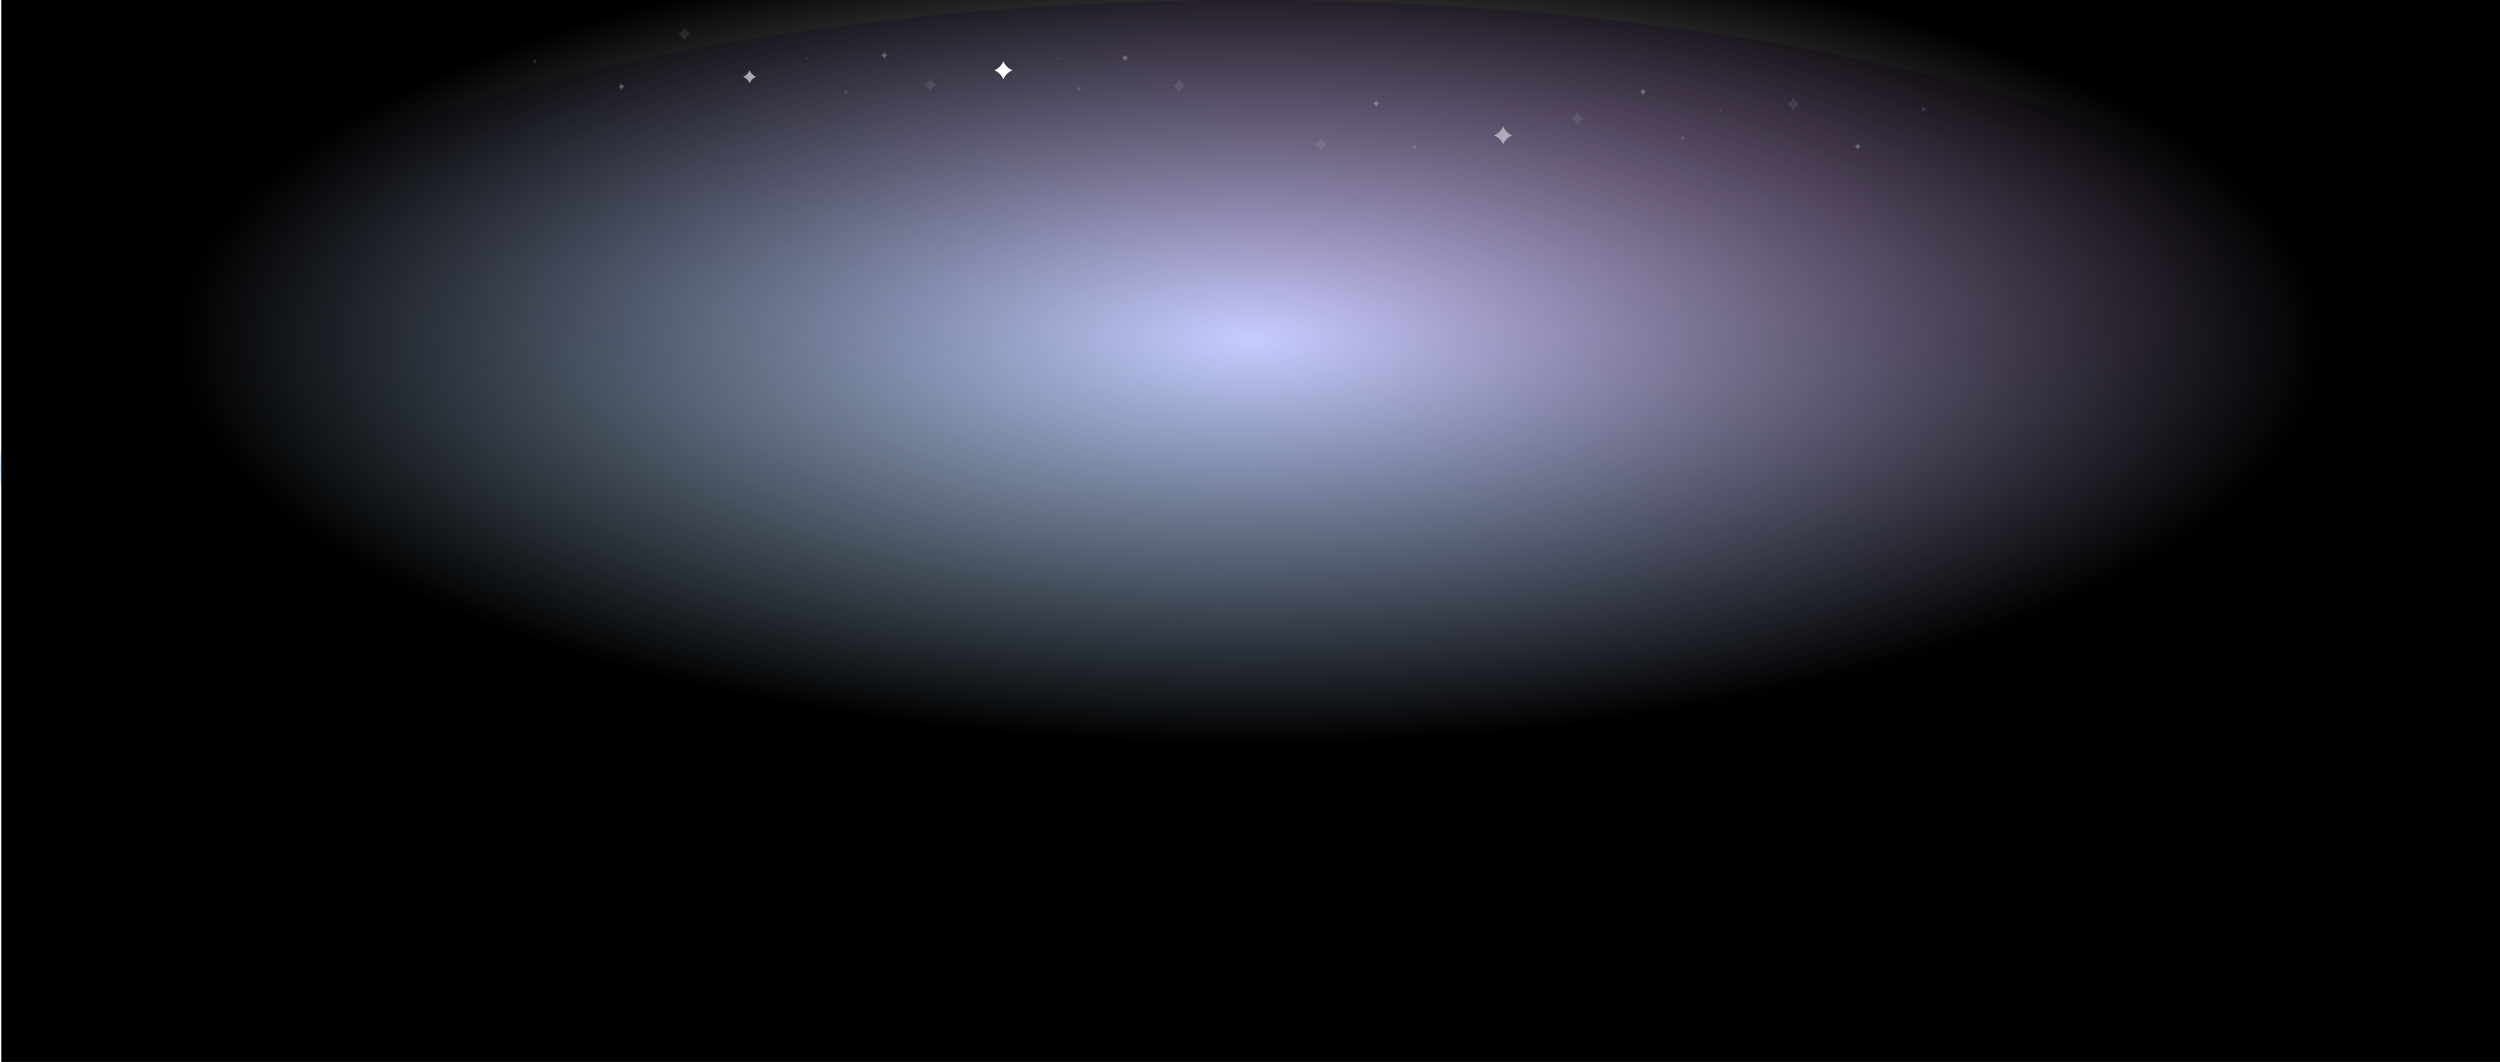 <svg width="1921" height="816" viewBox="0 0 1921 816" fill="none" xmlns="http://www.w3.org/2000/svg"><g clip-path="url(#awioq1lrp)"><g opacity=".3" filter="url(#bwioq1lrp)"><ellipse cx="960.5" cy="359.5" rx="960.5" ry="359.5" fill="url(#cwioq1lrp)"/></g><path fill="url(#dwioq1lrp)" d="M1 0h1920v817H1z"/><g opacity=".3"><g opacity=".3" filter="url(#ewioq1lrp)"><path d="M1015 106c.9 2.3 2.71 4.1 5 5-2.29.9-4.1 2.7-5 5a8.84 8.84 0 0 0-5-5c2.29-.9 4.1-2.7 5-5Z" fill="#fff"/></g><g opacity=".3" filter="url(#fwioq1lrp)"><path d="M1212 86c.9 2.3 2.71 4.1 5 5-2.29.9-4.1 2.7-5 5a8.84 8.84 0 0 0-5-5c2.29-.9 4.1-2.7 5-5Z" fill="#fff"/></g><g opacity=".3" filter="url(#gwioq1lrp)"><path d="M1378 75c.9 2.3 2.71 4.1 5 5-2.29.9-4.1 2.7-5 5a8.84 8.84 0 0 0-5-5c2.29-.9 4.1-2.7 5-5Z" fill="#fff"/></g><g opacity=".9" filter="url(#hwioq1lrp)"><path d="M1057.5 77a4.4 4.4 0 0 0 2.5 2.5 4.4 4.4 0 0 0-2.5 2.5 4.4 4.4 0 0 0-2.5-2.5 4.4 4.4 0 0 0 2.5-2.5Z" fill="#fff"/></g><g opacity=".9" filter="url(#iwioq1lrp)"><path d="M1262.5 68a4.4 4.4 0 0 0 2.5 2.5 4.4 4.4 0 0 0-2.5 2.5 4.4 4.4 0 0 0-2.5-2.5 4.4 4.4 0 0 0 2.5-2.5Z" fill="#fff"/></g><g opacity=".9" filter="url(#jwioq1lrp)"><path d="M1427.5 110a4.4 4.4 0 0 0 2.5 2.5 4.4 4.4 0 0 0-2.5 2.5 4.4 4.4 0 0 0-2.5-2.5 4.4 4.4 0 0 0 2.5-2.5Z" fill="#fff"/></g><g opacity=".4" filter="url(#kwioq1lrp)"><path d="M1087 111a3.52 3.52 0 0 0 2 2 3.52 3.52 0 0 0-2 2 3.52 3.52 0 0 0-2-2 3.52 3.52 0 0 0 2-2Z" fill="#fff"/></g><g opacity=".4" filter="url(#lwioq1lrp)"><path d="M1293 104a3.52 3.52 0 0 0 2 2 3.52 3.52 0 0 0-2 2 3.52 3.52 0 0 0-2-2 3.52 3.52 0 0 0 2-2Z" fill="#fff"/></g><g opacity=".4" filter="url(#mwioq1lrp)"><path d="M1478 82a3.52 3.52 0 0 0 2 2 3.52 3.52 0 0 0-2 2 3.52 3.52 0 0 0-2-2 3.52 3.52 0 0 0 2-2Z" fill="#fff"/></g><g opacity=".4" filter="url(#nwioq1lrp)"><path d="M1109 85c.18.46.54.82 1 1-.46.18-.82.54-1 1a1.76 1.76 0 0 0-1-1c.46-.18.82-.54 1-1Z" fill="#fff"/></g><g opacity=".4" filter="url(#owioq1lrp)"><path d="M1322 84c.18.46.54.82 1 1-.46.18-.82.54-1 1a1.76 1.76 0 0 0-1-1c.46-.18.82-.54 1-1Z" fill="#fff"/></g></g><g opacity=".3"><g opacity=".3" filter="url(#pwioq1lrp)"><path d="M906 61c-.9 2.3-2.7 4.1-5 5 2.3.9 4.1 2.7 5 5 .9-2.3 2.7-4.1 5-5-2.3-.9-4.1-2.7-5-5Z" fill="#fff"/></g><g opacity=".3" filter="url(#qwioq1lrp)"><path d="M715 60c-.9 2.3-2.7 4.1-5 5 2.3.9 4.1 2.7 5 5 .9-2.3 2.7-4.1 5-5-2.3-.9-4.1-2.7-5-5Z" fill="#fff"/></g><g opacity=".3" filter="url(#rwioq1lrp)"><path d="M526 21c-.9 2.3-2.7 4.1-5 5 2.3.9 4.1 2.7 5 5 .9-2.3 2.7-4.1 5-5-2.3-.9-4.1-2.7-5-5Z" fill="#fff"/></g><g opacity=".9" filter="url(#swioq1lrp)"><path d="M864.5 42a4.42 4.42 0 0 1-2.5 2.5 4.42 4.42 0 0 1 2.5 2.5 4.42 4.42 0 0 1 2.5-2.5 4.42 4.42 0 0 1-2.5-2.5Z" fill="#fff"/></g><g opacity=".9" filter="url(#twioq1lrp)"><path d="M679.5 40a4.42 4.42 0 0 1-2.5 2.5 4.42 4.42 0 0 1 2.5 2.5 4.42 4.42 0 0 1 2.5-2.5 4.42 4.42 0 0 1-2.5-2.5Z" fill="#fff"/></g><g opacity=".9" filter="url(#uwioq1lrp)"><path d="M477.5 64a4.42 4.42 0 0 1-2.5 2.5 4.42 4.42 0 0 1 2.5 2.5 4.42 4.42 0 0 1 2.5-2.5 4.42 4.42 0 0 1-2.5-2.5Z" fill="#fff"/></g><g opacity=".4" filter="url(#vwioq1lrp)"><path d="M829 66a3.53 3.53 0 0 1-2 2 3.53 3.53 0 0 1 2 2 3.53 3.53 0 0 1 2-2 3.53 3.53 0 0 1-2-2Z" fill="#fff"/></g><g opacity=".4" filter="url(#wwioq1lrp)"><path d="M650 69a3.53 3.53 0 0 1-2 2 3.53 3.53 0 0 1 2 2 3.53 3.53 0 0 1 2-2 3.53 3.53 0 0 1-2-2Z" fill="#fff"/></g><g opacity=".4" filter="url(#xwioq1lrp)"><path d="M411 45a3.53 3.53 0 0 1-2 2 3.53 3.53 0 0 1 2 2 3.53 3.53 0 0 1 2-2 3.53 3.53 0 0 1-2-2Z" fill="#fff"/></g><g opacity=".4" filter="url(#ywioq1lrp)"><path d="M813 44c-.18.46-.54.82-1 1 .46.18.82.54 1 1 .18-.46.54-.82 1-1a1.76 1.76 0 0 1-1-1Z" fill="#fff"/></g><g opacity=".4" filter="url(#zwioq1lrp)"><path d="M620 44c-.18.46-.54.82-1 1 .46.18.82.54 1 1 .18-.46.54-.82 1-1a1.76 1.76 0 0 1-1-1Z" fill="#fff"/></g></g><g opacity=".5" filter="url(#aawioq1lrp)"><path d="M1155 97a12.36 12.36 0 0 0 7 7 12.36 12.36 0 0 0-7 7 12.36 12.36 0 0 0-7-7 12.36 12.36 0 0 0 7-7Z" fill="#fff"/></g><g opacity=".6" filter="url(#abwioq1lrp)"><path d="M576 54c-.9 2.3-2.7 4.1-5 5 2.3.9 4.1 2.7 5 5 .9-2.3 2.7-4.1 5-5-2.3-.9-4.1-2.7-5-5Z" fill="#fff"/></g><g filter="url(#acwioq1lrp)"><path d="M771 47a12.36 12.36 0 0 1-7 7c3.2 1.26 5.74 3.8 7 7 1.26-3.2 3.8-5.74 7-7a12.36 12.36 0 0 1-7-7Z" fill="#fff"/></g></g><defs><filter id="bwioq1lrp" x="-10" y="-10" width="1941" height="739" filterUnits="userSpaceOnUse" color-interpolation-filters="sRGB"><feFlood flood-opacity="0" result="BackgroundImageFix"/><feBlend in="SourceGraphic" in2="BackgroundImageFix" result="shape"/><feGaussianBlur stdDeviation="5" result="effect1_foregroundBlur_12126_109794"/></filter><filter id="ewioq1lrp" x="998" y="94" width="34" height="34" filterUnits="userSpaceOnUse" color-interpolation-filters="sRGB"><feFlood flood-opacity="0" result="BackgroundImageFix"/><feColorMatrix in="SourceAlpha" values="0 0 0 0 0 0 0 0 0 0 0 0 0 0 0 0 0 0 127 0" result="hardAlpha"/><feOffset/><feGaussianBlur stdDeviation="6"/><feComposite in2="hardAlpha" operator="out"/><feColorMatrix values="0 0 0 0 0.51 0 0 0 0 0.169 0 0 0 0 0.702 0 0 0 1 0"/><feBlend in2="BackgroundImageFix" result="effect1_dropShadow_12126_109794"/><feColorMatrix in="SourceAlpha" values="0 0 0 0 0 0 0 0 0 0 0 0 0 0 0 0 0 0 127 0" result="hardAlpha"/><feOffset/><feGaussianBlur stdDeviation="2"/><feComposite in2="hardAlpha" operator="out"/><feColorMatrix values="0 0 0 0 0.196 0 0 0 0 0.09 0 0 0 0 0.525 0 0 0 1 0"/><feBlend in2="effect1_dropShadow_12126_109794" result="effect2_dropShadow_12126_109794"/><feBlend in="SourceGraphic" in2="effect2_dropShadow_12126_109794" result="shape"/></filter><filter id="fwioq1lrp" x="1195" y="74" width="34" height="34" filterUnits="userSpaceOnUse" color-interpolation-filters="sRGB"><feFlood flood-opacity="0" result="BackgroundImageFix"/><feColorMatrix in="SourceAlpha" values="0 0 0 0 0 0 0 0 0 0 0 0 0 0 0 0 0 0 127 0" result="hardAlpha"/><feOffset/><feGaussianBlur stdDeviation="6"/><feComposite in2="hardAlpha" operator="out"/><feColorMatrix values="0 0 0 0 0.51 0 0 0 0 0.169 0 0 0 0 0.702 0 0 0 1 0"/><feBlend in2="BackgroundImageFix" result="effect1_dropShadow_12126_109794"/><feColorMatrix in="SourceAlpha" values="0 0 0 0 0 0 0 0 0 0 0 0 0 0 0 0 0 0 127 0" result="hardAlpha"/><feOffset/><feGaussianBlur stdDeviation="2"/><feComposite in2="hardAlpha" operator="out"/><feColorMatrix values="0 0 0 0 0.196 0 0 0 0 0.09 0 0 0 0 0.525 0 0 0 1 0"/><feBlend in2="effect1_dropShadow_12126_109794" result="effect2_dropShadow_12126_109794"/><feBlend in="SourceGraphic" in2="effect2_dropShadow_12126_109794" result="shape"/></filter><filter id="gwioq1lrp" x="1361" y="63" width="34" height="34" filterUnits="userSpaceOnUse" color-interpolation-filters="sRGB"><feFlood flood-opacity="0" result="BackgroundImageFix"/><feColorMatrix in="SourceAlpha" values="0 0 0 0 0 0 0 0 0 0 0 0 0 0 0 0 0 0 127 0" result="hardAlpha"/><feOffset/><feGaussianBlur stdDeviation="6"/><feComposite in2="hardAlpha" operator="out"/><feColorMatrix values="0 0 0 0 0.51 0 0 0 0 0.169 0 0 0 0 0.702 0 0 0 1 0"/><feBlend in2="BackgroundImageFix" result="effect1_dropShadow_12126_109794"/><feColorMatrix in="SourceAlpha" values="0 0 0 0 0 0 0 0 0 0 0 0 0 0 0 0 0 0 127 0" result="hardAlpha"/><feOffset/><feGaussianBlur stdDeviation="2"/><feComposite in2="hardAlpha" operator="out"/><feColorMatrix values="0 0 0 0 0.196 0 0 0 0 0.09 0 0 0 0 0.525 0 0 0 1 0"/><feBlend in2="effect1_dropShadow_12126_109794" result="effect2_dropShadow_12126_109794"/><feBlend in="SourceGraphic" in2="effect2_dropShadow_12126_109794" result="shape"/></filter><filter id="hwioq1lrp" x="1043" y="65" width="29" height="29" filterUnits="userSpaceOnUse" color-interpolation-filters="sRGB"><feFlood flood-opacity="0" result="BackgroundImageFix"/><feColorMatrix in="SourceAlpha" values="0 0 0 0 0 0 0 0 0 0 0 0 0 0 0 0 0 0 127 0" result="hardAlpha"/><feOffset/><feGaussianBlur stdDeviation="6"/><feComposite in2="hardAlpha" operator="out"/><feColorMatrix values="0 0 0 0 0.51 0 0 0 0 0.169 0 0 0 0 0.702 0 0 0 1 0"/><feBlend in2="BackgroundImageFix" result="effect1_dropShadow_12126_109794"/><feColorMatrix in="SourceAlpha" values="0 0 0 0 0 0 0 0 0 0 0 0 0 0 0 0 0 0 127 0" result="hardAlpha"/><feOffset/><feGaussianBlur stdDeviation="2"/><feComposite in2="hardAlpha" operator="out"/><feColorMatrix values="0 0 0 0 0.196 0 0 0 0 0.09 0 0 0 0 0.525 0 0 0 1 0"/><feBlend in2="effect1_dropShadow_12126_109794" result="effect2_dropShadow_12126_109794"/><feBlend in="SourceGraphic" in2="effect2_dropShadow_12126_109794" result="shape"/></filter><filter id="iwioq1lrp" x="1248" y="56" width="29" height="29" filterUnits="userSpaceOnUse" color-interpolation-filters="sRGB"><feFlood flood-opacity="0" result="BackgroundImageFix"/><feColorMatrix in="SourceAlpha" values="0 0 0 0 0 0 0 0 0 0 0 0 0 0 0 0 0 0 127 0" result="hardAlpha"/><feOffset/><feGaussianBlur stdDeviation="6"/><feComposite in2="hardAlpha" operator="out"/><feColorMatrix values="0 0 0 0 0.51 0 0 0 0 0.169 0 0 0 0 0.702 0 0 0 1 0"/><feBlend in2="BackgroundImageFix" result="effect1_dropShadow_12126_109794"/><feColorMatrix in="SourceAlpha" values="0 0 0 0 0 0 0 0 0 0 0 0 0 0 0 0 0 0 127 0" result="hardAlpha"/><feOffset/><feGaussianBlur stdDeviation="2"/><feComposite in2="hardAlpha" operator="out"/><feColorMatrix values="0 0 0 0 0.196 0 0 0 0 0.09 0 0 0 0 0.525 0 0 0 1 0"/><feBlend in2="effect1_dropShadow_12126_109794" result="effect2_dropShadow_12126_109794"/><feBlend in="SourceGraphic" in2="effect2_dropShadow_12126_109794" result="shape"/></filter><filter id="jwioq1lrp" x="1413" y="98" width="29" height="29" filterUnits="userSpaceOnUse" color-interpolation-filters="sRGB"><feFlood flood-opacity="0" result="BackgroundImageFix"/><feColorMatrix in="SourceAlpha" values="0 0 0 0 0 0 0 0 0 0 0 0 0 0 0 0 0 0 127 0" result="hardAlpha"/><feOffset/><feGaussianBlur stdDeviation="6"/><feComposite in2="hardAlpha" operator="out"/><feColorMatrix values="0 0 0 0 0.51 0 0 0 0 0.169 0 0 0 0 0.702 0 0 0 1 0"/><feBlend in2="BackgroundImageFix" result="effect1_dropShadow_12126_109794"/><feColorMatrix in="SourceAlpha" values="0 0 0 0 0 0 0 0 0 0 0 0 0 0 0 0 0 0 127 0" result="hardAlpha"/><feOffset/><feGaussianBlur stdDeviation="2"/><feComposite in2="hardAlpha" operator="out"/><feColorMatrix values="0 0 0 0 0.196 0 0 0 0 0.09 0 0 0 0 0.525 0 0 0 1 0"/><feBlend in2="effect1_dropShadow_12126_109794" result="effect2_dropShadow_12126_109794"/><feBlend in="SourceGraphic" in2="effect2_dropShadow_12126_109794" result="shape"/></filter><filter id="kwioq1lrp" x="1073" y="99" width="28" height="28" filterUnits="userSpaceOnUse" color-interpolation-filters="sRGB"><feFlood flood-opacity="0" result="BackgroundImageFix"/><feColorMatrix in="SourceAlpha" values="0 0 0 0 0 0 0 0 0 0 0 0 0 0 0 0 0 0 127 0" result="hardAlpha"/><feOffset/><feGaussianBlur stdDeviation="6"/><feComposite in2="hardAlpha" operator="out"/><feColorMatrix values="0 0 0 0 0.51 0 0 0 0 0.169 0 0 0 0 0.702 0 0 0 1 0"/><feBlend in2="BackgroundImageFix" result="effect1_dropShadow_12126_109794"/><feColorMatrix in="SourceAlpha" values="0 0 0 0 0 0 0 0 0 0 0 0 0 0 0 0 0 0 127 0" result="hardAlpha"/><feOffset/><feGaussianBlur stdDeviation="2"/><feComposite in2="hardAlpha" operator="out"/><feColorMatrix values="0 0 0 0 0.196 0 0 0 0 0.09 0 0 0 0 0.525 0 0 0 1 0"/><feBlend in2="effect1_dropShadow_12126_109794" result="effect2_dropShadow_12126_109794"/><feBlend in="SourceGraphic" in2="effect2_dropShadow_12126_109794" result="shape"/></filter><filter id="lwioq1lrp" x="1279" y="92" width="28" height="28" filterUnits="userSpaceOnUse" color-interpolation-filters="sRGB"><feFlood flood-opacity="0" result="BackgroundImageFix"/><feColorMatrix in="SourceAlpha" values="0 0 0 0 0 0 0 0 0 0 0 0 0 0 0 0 0 0 127 0" result="hardAlpha"/><feOffset/><feGaussianBlur stdDeviation="6"/><feComposite in2="hardAlpha" operator="out"/><feColorMatrix values="0 0 0 0 0.51 0 0 0 0 0.169 0 0 0 0 0.702 0 0 0 1 0"/><feBlend in2="BackgroundImageFix" result="effect1_dropShadow_12126_109794"/><feColorMatrix in="SourceAlpha" values="0 0 0 0 0 0 0 0 0 0 0 0 0 0 0 0 0 0 127 0" result="hardAlpha"/><feOffset/><feGaussianBlur stdDeviation="2"/><feComposite in2="hardAlpha" operator="out"/><feColorMatrix values="0 0 0 0 0.196 0 0 0 0 0.09 0 0 0 0 0.525 0 0 0 1 0"/><feBlend in2="effect1_dropShadow_12126_109794" result="effect2_dropShadow_12126_109794"/><feBlend in="SourceGraphic" in2="effect2_dropShadow_12126_109794" result="shape"/></filter><filter id="mwioq1lrp" x="1464" y="70" width="28" height="28" filterUnits="userSpaceOnUse" color-interpolation-filters="sRGB"><feFlood flood-opacity="0" result="BackgroundImageFix"/><feColorMatrix in="SourceAlpha" values="0 0 0 0 0 0 0 0 0 0 0 0 0 0 0 0 0 0 127 0" result="hardAlpha"/><feOffset/><feGaussianBlur stdDeviation="6"/><feComposite in2="hardAlpha" operator="out"/><feColorMatrix values="0 0 0 0 0.51 0 0 0 0 0.169 0 0 0 0 0.702 0 0 0 1 0"/><feBlend in2="BackgroundImageFix" result="effect1_dropShadow_12126_109794"/><feColorMatrix in="SourceAlpha" values="0 0 0 0 0 0 0 0 0 0 0 0 0 0 0 0 0 0 127 0" result="hardAlpha"/><feOffset/><feGaussianBlur stdDeviation="2"/><feComposite in2="hardAlpha" operator="out"/><feColorMatrix values="0 0 0 0 0.196 0 0 0 0 0.09 0 0 0 0 0.525 0 0 0 1 0"/><feBlend in2="effect1_dropShadow_12126_109794" result="effect2_dropShadow_12126_109794"/><feBlend in="SourceGraphic" in2="effect2_dropShadow_12126_109794" result="shape"/></filter><filter id="nwioq1lrp" x="1096" y="73" width="26" height="26" filterUnits="userSpaceOnUse" color-interpolation-filters="sRGB"><feFlood flood-opacity="0" result="BackgroundImageFix"/><feColorMatrix in="SourceAlpha" values="0 0 0 0 0 0 0 0 0 0 0 0 0 0 0 0 0 0 127 0" result="hardAlpha"/><feOffset/><feGaussianBlur stdDeviation="6"/><feComposite in2="hardAlpha" operator="out"/><feColorMatrix values="0 0 0 0 0.51 0 0 0 0 0.169 0 0 0 0 0.702 0 0 0 1 0"/><feBlend in2="BackgroundImageFix" result="effect1_dropShadow_12126_109794"/><feColorMatrix in="SourceAlpha" values="0 0 0 0 0 0 0 0 0 0 0 0 0 0 0 0 0 0 127 0" result="hardAlpha"/><feOffset/><feGaussianBlur stdDeviation="2"/><feComposite in2="hardAlpha" operator="out"/><feColorMatrix values="0 0 0 0 0.196 0 0 0 0 0.09 0 0 0 0 0.525 0 0 0 1 0"/><feBlend in2="effect1_dropShadow_12126_109794" result="effect2_dropShadow_12126_109794"/><feBlend in="SourceGraphic" in2="effect2_dropShadow_12126_109794" result="shape"/></filter><filter id="owioq1lrp" x="1309" y="72" width="26" height="26" filterUnits="userSpaceOnUse" color-interpolation-filters="sRGB"><feFlood flood-opacity="0" result="BackgroundImageFix"/><feColorMatrix in="SourceAlpha" values="0 0 0 0 0 0 0 0 0 0 0 0 0 0 0 0 0 0 127 0" result="hardAlpha"/><feOffset/><feGaussianBlur stdDeviation="6"/><feComposite in2="hardAlpha" operator="out"/><feColorMatrix values="0 0 0 0 0.51 0 0 0 0 0.169 0 0 0 0 0.702 0 0 0 1 0"/><feBlend in2="BackgroundImageFix" result="effect1_dropShadow_12126_109794"/><feColorMatrix in="SourceAlpha" values="0 0 0 0 0 0 0 0 0 0 0 0 0 0 0 0 0 0 127 0" result="hardAlpha"/><feOffset/><feGaussianBlur stdDeviation="2"/><feComposite in2="hardAlpha" operator="out"/><feColorMatrix values="0 0 0 0 0.196 0 0 0 0 0.09 0 0 0 0 0.525 0 0 0 1 0"/><feBlend in2="effect1_dropShadow_12126_109794" result="effect2_dropShadow_12126_109794"/><feBlend in="SourceGraphic" in2="effect2_dropShadow_12126_109794" result="shape"/></filter><filter id="pwioq1lrp" x="889" y="49" width="34" height="34" filterUnits="userSpaceOnUse" color-interpolation-filters="sRGB"><feFlood flood-opacity="0" result="BackgroundImageFix"/><feColorMatrix in="SourceAlpha" values="0 0 0 0 0 0 0 0 0 0 0 0 0 0 0 0 0 0 127 0" result="hardAlpha"/><feOffset/><feGaussianBlur stdDeviation="6"/><feComposite in2="hardAlpha" operator="out"/><feColorMatrix values="0 0 0 0 0.51 0 0 0 0 0.169 0 0 0 0 0.702 0 0 0 1 0"/><feBlend in2="BackgroundImageFix" result="effect1_dropShadow_12126_109794"/><feColorMatrix in="SourceAlpha" values="0 0 0 0 0 0 0 0 0 0 0 0 0 0 0 0 0 0 127 0" result="hardAlpha"/><feOffset/><feGaussianBlur stdDeviation="2"/><feComposite in2="hardAlpha" operator="out"/><feColorMatrix values="0 0 0 0 0.196 0 0 0 0 0.09 0 0 0 0 0.525 0 0 0 1 0"/><feBlend in2="effect1_dropShadow_12126_109794" result="effect2_dropShadow_12126_109794"/><feBlend in="SourceGraphic" in2="effect2_dropShadow_12126_109794" result="shape"/></filter><filter id="qwioq1lrp" x="698" y="48" width="34" height="34" filterUnits="userSpaceOnUse" color-interpolation-filters="sRGB"><feFlood flood-opacity="0" result="BackgroundImageFix"/><feColorMatrix in="SourceAlpha" values="0 0 0 0 0 0 0 0 0 0 0 0 0 0 0 0 0 0 127 0" result="hardAlpha"/><feOffset/><feGaussianBlur stdDeviation="6"/><feComposite in2="hardAlpha" operator="out"/><feColorMatrix values="0 0 0 0 0.51 0 0 0 0 0.169 0 0 0 0 0.702 0 0 0 1 0"/><feBlend in2="BackgroundImageFix" result="effect1_dropShadow_12126_109794"/><feColorMatrix in="SourceAlpha" values="0 0 0 0 0 0 0 0 0 0 0 0 0 0 0 0 0 0 127 0" result="hardAlpha"/><feOffset/><feGaussianBlur stdDeviation="2"/><feComposite in2="hardAlpha" operator="out"/><feColorMatrix values="0 0 0 0 0.196 0 0 0 0 0.09 0 0 0 0 0.525 0 0 0 1 0"/><feBlend in2="effect1_dropShadow_12126_109794" result="effect2_dropShadow_12126_109794"/><feBlend in="SourceGraphic" in2="effect2_dropShadow_12126_109794" result="shape"/></filter><filter id="rwioq1lrp" x="509" y="9" width="34" height="34" filterUnits="userSpaceOnUse" color-interpolation-filters="sRGB"><feFlood flood-opacity="0" result="BackgroundImageFix"/><feColorMatrix in="SourceAlpha" values="0 0 0 0 0 0 0 0 0 0 0 0 0 0 0 0 0 0 127 0" result="hardAlpha"/><feOffset/><feGaussianBlur stdDeviation="6"/><feComposite in2="hardAlpha" operator="out"/><feColorMatrix values="0 0 0 0 0.51 0 0 0 0 0.169 0 0 0 0 0.702 0 0 0 1 0"/><feBlend in2="BackgroundImageFix" result="effect1_dropShadow_12126_109794"/><feColorMatrix in="SourceAlpha" values="0 0 0 0 0 0 0 0 0 0 0 0 0 0 0 0 0 0 127 0" result="hardAlpha"/><feOffset/><feGaussianBlur stdDeviation="2"/><feComposite in2="hardAlpha" operator="out"/><feColorMatrix values="0 0 0 0 0.196 0 0 0 0 0.09 0 0 0 0 0.525 0 0 0 1 0"/><feBlend in2="effect1_dropShadow_12126_109794" result="effect2_dropShadow_12126_109794"/><feBlend in="SourceGraphic" in2="effect2_dropShadow_12126_109794" result="shape"/></filter><filter id="swioq1lrp" x="850" y="30" width="29" height="29" filterUnits="userSpaceOnUse" color-interpolation-filters="sRGB"><feFlood flood-opacity="0" result="BackgroundImageFix"/><feColorMatrix in="SourceAlpha" values="0 0 0 0 0 0 0 0 0 0 0 0 0 0 0 0 0 0 127 0" result="hardAlpha"/><feOffset/><feGaussianBlur stdDeviation="6"/><feComposite in2="hardAlpha" operator="out"/><feColorMatrix values="0 0 0 0 0.51 0 0 0 0 0.169 0 0 0 0 0.702 0 0 0 1 0"/><feBlend in2="BackgroundImageFix" result="effect1_dropShadow_12126_109794"/><feColorMatrix in="SourceAlpha" values="0 0 0 0 0 0 0 0 0 0 0 0 0 0 0 0 0 0 127 0" result="hardAlpha"/><feOffset/><feGaussianBlur stdDeviation="2"/><feComposite in2="hardAlpha" operator="out"/><feColorMatrix values="0 0 0 0 0.196 0 0 0 0 0.09 0 0 0 0 0.525 0 0 0 1 0"/><feBlend in2="effect1_dropShadow_12126_109794" result="effect2_dropShadow_12126_109794"/><feBlend in="SourceGraphic" in2="effect2_dropShadow_12126_109794" result="shape"/></filter><filter id="twioq1lrp" x="665" y="28" width="29" height="29" filterUnits="userSpaceOnUse" color-interpolation-filters="sRGB"><feFlood flood-opacity="0" result="BackgroundImageFix"/><feColorMatrix in="SourceAlpha" values="0 0 0 0 0 0 0 0 0 0 0 0 0 0 0 0 0 0 127 0" result="hardAlpha"/><feOffset/><feGaussianBlur stdDeviation="6"/><feComposite in2="hardAlpha" operator="out"/><feColorMatrix values="0 0 0 0 0.51 0 0 0 0 0.169 0 0 0 0 0.702 0 0 0 1 0"/><feBlend in2="BackgroundImageFix" result="effect1_dropShadow_12126_109794"/><feColorMatrix in="SourceAlpha" values="0 0 0 0 0 0 0 0 0 0 0 0 0 0 0 0 0 0 127 0" result="hardAlpha"/><feOffset/><feGaussianBlur stdDeviation="2"/><feComposite in2="hardAlpha" operator="out"/><feColorMatrix values="0 0 0 0 0.196 0 0 0 0 0.09 0 0 0 0 0.525 0 0 0 1 0"/><feBlend in2="effect1_dropShadow_12126_109794" result="effect2_dropShadow_12126_109794"/><feBlend in="SourceGraphic" in2="effect2_dropShadow_12126_109794" result="shape"/></filter><filter id="uwioq1lrp" x="463" y="52" width="29" height="29" filterUnits="userSpaceOnUse" color-interpolation-filters="sRGB"><feFlood flood-opacity="0" result="BackgroundImageFix"/><feColorMatrix in="SourceAlpha" values="0 0 0 0 0 0 0 0 0 0 0 0 0 0 0 0 0 0 127 0" result="hardAlpha"/><feOffset/><feGaussianBlur stdDeviation="6"/><feComposite in2="hardAlpha" operator="out"/><feColorMatrix values="0 0 0 0 0.51 0 0 0 0 0.169 0 0 0 0 0.702 0 0 0 1 0"/><feBlend in2="BackgroundImageFix" result="effect1_dropShadow_12126_109794"/><feColorMatrix in="SourceAlpha" values="0 0 0 0 0 0 0 0 0 0 0 0 0 0 0 0 0 0 127 0" result="hardAlpha"/><feOffset/><feGaussianBlur stdDeviation="2"/><feComposite in2="hardAlpha" operator="out"/><feColorMatrix values="0 0 0 0 0.196 0 0 0 0 0.09 0 0 0 0 0.525 0 0 0 1 0"/><feBlend in2="effect1_dropShadow_12126_109794" result="effect2_dropShadow_12126_109794"/><feBlend in="SourceGraphic" in2="effect2_dropShadow_12126_109794" result="shape"/></filter><filter id="vwioq1lrp" x="815" y="54" width="28" height="28" filterUnits="userSpaceOnUse" color-interpolation-filters="sRGB"><feFlood flood-opacity="0" result="BackgroundImageFix"/><feColorMatrix in="SourceAlpha" values="0 0 0 0 0 0 0 0 0 0 0 0 0 0 0 0 0 0 127 0" result="hardAlpha"/><feOffset/><feGaussianBlur stdDeviation="6"/><feComposite in2="hardAlpha" operator="out"/><feColorMatrix values="0 0 0 0 0.51 0 0 0 0 0.169 0 0 0 0 0.702 0 0 0 1 0"/><feBlend in2="BackgroundImageFix" result="effect1_dropShadow_12126_109794"/><feColorMatrix in="SourceAlpha" values="0 0 0 0 0 0 0 0 0 0 0 0 0 0 0 0 0 0 127 0" result="hardAlpha"/><feOffset/><feGaussianBlur stdDeviation="2"/><feComposite in2="hardAlpha" operator="out"/><feColorMatrix values="0 0 0 0 0.196 0 0 0 0 0.09 0 0 0 0 0.525 0 0 0 1 0"/><feBlend in2="effect1_dropShadow_12126_109794" result="effect2_dropShadow_12126_109794"/><feBlend in="SourceGraphic" in2="effect2_dropShadow_12126_109794" result="shape"/></filter><filter id="wwioq1lrp" x="636" y="57" width="28" height="28" filterUnits="userSpaceOnUse" color-interpolation-filters="sRGB"><feFlood flood-opacity="0" result="BackgroundImageFix"/><feColorMatrix in="SourceAlpha" values="0 0 0 0 0 0 0 0 0 0 0 0 0 0 0 0 0 0 127 0" result="hardAlpha"/><feOffset/><feGaussianBlur stdDeviation="6"/><feComposite in2="hardAlpha" operator="out"/><feColorMatrix values="0 0 0 0 0.51 0 0 0 0 0.169 0 0 0 0 0.702 0 0 0 1 0"/><feBlend in2="BackgroundImageFix" result="effect1_dropShadow_12126_109794"/><feColorMatrix in="SourceAlpha" values="0 0 0 0 0 0 0 0 0 0 0 0 0 0 0 0 0 0 127 0" result="hardAlpha"/><feOffset/><feGaussianBlur stdDeviation="2"/><feComposite in2="hardAlpha" operator="out"/><feColorMatrix values="0 0 0 0 0.196 0 0 0 0 0.09 0 0 0 0 0.525 0 0 0 1 0"/><feBlend in2="effect1_dropShadow_12126_109794" result="effect2_dropShadow_12126_109794"/><feBlend in="SourceGraphic" in2="effect2_dropShadow_12126_109794" result="shape"/></filter><filter id="xwioq1lrp" x="397" y="33" width="28" height="28" filterUnits="userSpaceOnUse" color-interpolation-filters="sRGB"><feFlood flood-opacity="0" result="BackgroundImageFix"/><feColorMatrix in="SourceAlpha" values="0 0 0 0 0 0 0 0 0 0 0 0 0 0 0 0 0 0 127 0" result="hardAlpha"/><feOffset/><feGaussianBlur stdDeviation="6"/><feComposite in2="hardAlpha" operator="out"/><feColorMatrix values="0 0 0 0 0.51 0 0 0 0 0.169 0 0 0 0 0.702 0 0 0 1 0"/><feBlend in2="BackgroundImageFix" result="effect1_dropShadow_12126_109794"/><feColorMatrix in="SourceAlpha" values="0 0 0 0 0 0 0 0 0 0 0 0 0 0 0 0 0 0 127 0" result="hardAlpha"/><feOffset/><feGaussianBlur stdDeviation="2"/><feComposite in2="hardAlpha" operator="out"/><feColorMatrix values="0 0 0 0 0.196 0 0 0 0 0.09 0 0 0 0 0.525 0 0 0 1 0"/><feBlend in2="effect1_dropShadow_12126_109794" result="effect2_dropShadow_12126_109794"/><feBlend in="SourceGraphic" in2="effect2_dropShadow_12126_109794" result="shape"/></filter><filter id="ywioq1lrp" x="800" y="32" width="26" height="26" filterUnits="userSpaceOnUse" color-interpolation-filters="sRGB"><feFlood flood-opacity="0" result="BackgroundImageFix"/><feColorMatrix in="SourceAlpha" values="0 0 0 0 0 0 0 0 0 0 0 0 0 0 0 0 0 0 127 0" result="hardAlpha"/><feOffset/><feGaussianBlur stdDeviation="6"/><feComposite in2="hardAlpha" operator="out"/><feColorMatrix values="0 0 0 0 0.51 0 0 0 0 0.169 0 0 0 0 0.702 0 0 0 1 0"/><feBlend in2="BackgroundImageFix" result="effect1_dropShadow_12126_109794"/><feColorMatrix in="SourceAlpha" values="0 0 0 0 0 0 0 0 0 0 0 0 0 0 0 0 0 0 127 0" result="hardAlpha"/><feOffset/><feGaussianBlur stdDeviation="2"/><feComposite in2="hardAlpha" operator="out"/><feColorMatrix values="0 0 0 0 0.196 0 0 0 0 0.09 0 0 0 0 0.525 0 0 0 1 0"/><feBlend in2="effect1_dropShadow_12126_109794" result="effect2_dropShadow_12126_109794"/><feBlend in="SourceGraphic" in2="effect2_dropShadow_12126_109794" result="shape"/></filter><filter id="zwioq1lrp" x="607" y="32" width="26" height="26" filterUnits="userSpaceOnUse" color-interpolation-filters="sRGB"><feFlood flood-opacity="0" result="BackgroundImageFix"/><feColorMatrix in="SourceAlpha" values="0 0 0 0 0 0 0 0 0 0 0 0 0 0 0 0 0 0 127 0" result="hardAlpha"/><feOffset/><feGaussianBlur stdDeviation="6"/><feComposite in2="hardAlpha" operator="out"/><feColorMatrix values="0 0 0 0 0.51 0 0 0 0 0.169 0 0 0 0 0.702 0 0 0 1 0"/><feBlend in2="BackgroundImageFix" result="effect1_dropShadow_12126_109794"/><feColorMatrix in="SourceAlpha" values="0 0 0 0 0 0 0 0 0 0 0 0 0 0 0 0 0 0 127 0" result="hardAlpha"/><feOffset/><feGaussianBlur stdDeviation="2"/><feComposite in2="hardAlpha" operator="out"/><feColorMatrix values="0 0 0 0 0.196 0 0 0 0 0.09 0 0 0 0 0.525 0 0 0 1 0"/><feBlend in2="effect1_dropShadow_12126_109794" result="effect2_dropShadow_12126_109794"/><feBlend in="SourceGraphic" in2="effect2_dropShadow_12126_109794" result="shape"/></filter><filter id="aawioq1lrp" x="1136" y="85" width="38" height="38" filterUnits="userSpaceOnUse" color-interpolation-filters="sRGB"><feFlood flood-opacity="0" result="BackgroundImageFix"/><feColorMatrix in="SourceAlpha" values="0 0 0 0 0 0 0 0 0 0 0 0 0 0 0 0 0 0 127 0" result="hardAlpha"/><feOffset/><feGaussianBlur stdDeviation="6"/><feComposite in2="hardAlpha" operator="out"/><feColorMatrix values="0 0 0 0 0.51 0 0 0 0 0.169 0 0 0 0 0.702 0 0 0 1 0"/><feBlend in2="BackgroundImageFix" result="effect1_dropShadow_12126_109794"/><feColorMatrix in="SourceAlpha" values="0 0 0 0 0 0 0 0 0 0 0 0 0 0 0 0 0 0 127 0" result="hardAlpha"/><feOffset/><feGaussianBlur stdDeviation="2"/><feComposite in2="hardAlpha" operator="out"/><feColorMatrix values="0 0 0 0 0.196 0 0 0 0 0.09 0 0 0 0 0.525 0 0 0 1 0"/><feBlend in2="effect1_dropShadow_12126_109794" result="effect2_dropShadow_12126_109794"/><feBlend in="SourceGraphic" in2="effect2_dropShadow_12126_109794" result="shape"/></filter><filter id="abwioq1lrp" x="559" y="42" width="34" height="34" filterUnits="userSpaceOnUse" color-interpolation-filters="sRGB"><feFlood flood-opacity="0" result="BackgroundImageFix"/><feColorMatrix in="SourceAlpha" values="0 0 0 0 0 0 0 0 0 0 0 0 0 0 0 0 0 0 127 0" result="hardAlpha"/><feOffset/><feGaussianBlur stdDeviation="6"/><feComposite in2="hardAlpha" operator="out"/><feColorMatrix values="0 0 0 0 0.51 0 0 0 0 0.169 0 0 0 0 0.702 0 0 0 1 0"/><feBlend in2="BackgroundImageFix" result="effect1_dropShadow_12126_109794"/><feColorMatrix in="SourceAlpha" values="0 0 0 0 0 0 0 0 0 0 0 0 0 0 0 0 0 0 127 0" result="hardAlpha"/><feOffset/><feGaussianBlur stdDeviation="2"/><feComposite in2="hardAlpha" operator="out"/><feColorMatrix values="0 0 0 0 0.196 0 0 0 0 0.09 0 0 0 0 0.525 0 0 0 1 0"/><feBlend in2="effect1_dropShadow_12126_109794" result="effect2_dropShadow_12126_109794"/><feBlend in="SourceGraphic" in2="effect2_dropShadow_12126_109794" result="shape"/></filter><filter id="acwioq1lrp" x="752" y="35" width="38" height="38" filterUnits="userSpaceOnUse" color-interpolation-filters="sRGB"><feFlood flood-opacity="0" result="BackgroundImageFix"/><feColorMatrix in="SourceAlpha" values="0 0 0 0 0 0 0 0 0 0 0 0 0 0 0 0 0 0 127 0" result="hardAlpha"/><feOffset/><feGaussianBlur stdDeviation="6"/><feComposite in2="hardAlpha" operator="out"/><feColorMatrix values="0 0 0 0 0.51 0 0 0 0 0.169 0 0 0 0 0.702 0 0 0 1 0"/><feBlend in2="BackgroundImageFix" result="effect1_dropShadow_12126_109794"/><feColorMatrix in="SourceAlpha" values="0 0 0 0 0 0 0 0 0 0 0 0 0 0 0 0 0 0 127 0" result="hardAlpha"/><feOffset/><feGaussianBlur stdDeviation="2"/><feComposite in2="hardAlpha" operator="out"/><feColorMatrix values="0 0 0 0 0.196 0 0 0 0 0.09 0 0 0 0 0.525 0 0 0 1 0"/><feBlend in2="effect1_dropShadow_12126_109794" result="effect2_dropShadow_12126_109794"/><feBlend in="SourceGraphic" in2="effect2_dropShadow_12126_109794" result="shape"/></filter><radialGradient id="dwioq1lrp" cx="0" cy="0" r="1" gradientUnits="userSpaceOnUse" gradientTransform="matrix(0 311.5 -820.999 0 961 260.5)"><stop stop-opacity="0"/><stop offset="1"/></radialGradient><linearGradient id="cwioq1lrp" x1="1920.93" y1="87.95" x2="1532.53" y2="1164.84" gradientUnits="userSpaceOnUse"><stop stop-color="#D500F9"/><stop offset=".5" stop-color="#2962FF"/><stop offset="1" stop-color="#00BCE6"/></linearGradient><clipPath id="awioq1lrp"><path fill="#fff" d="M0 0h1921v816H0z"/></clipPath></defs></svg>